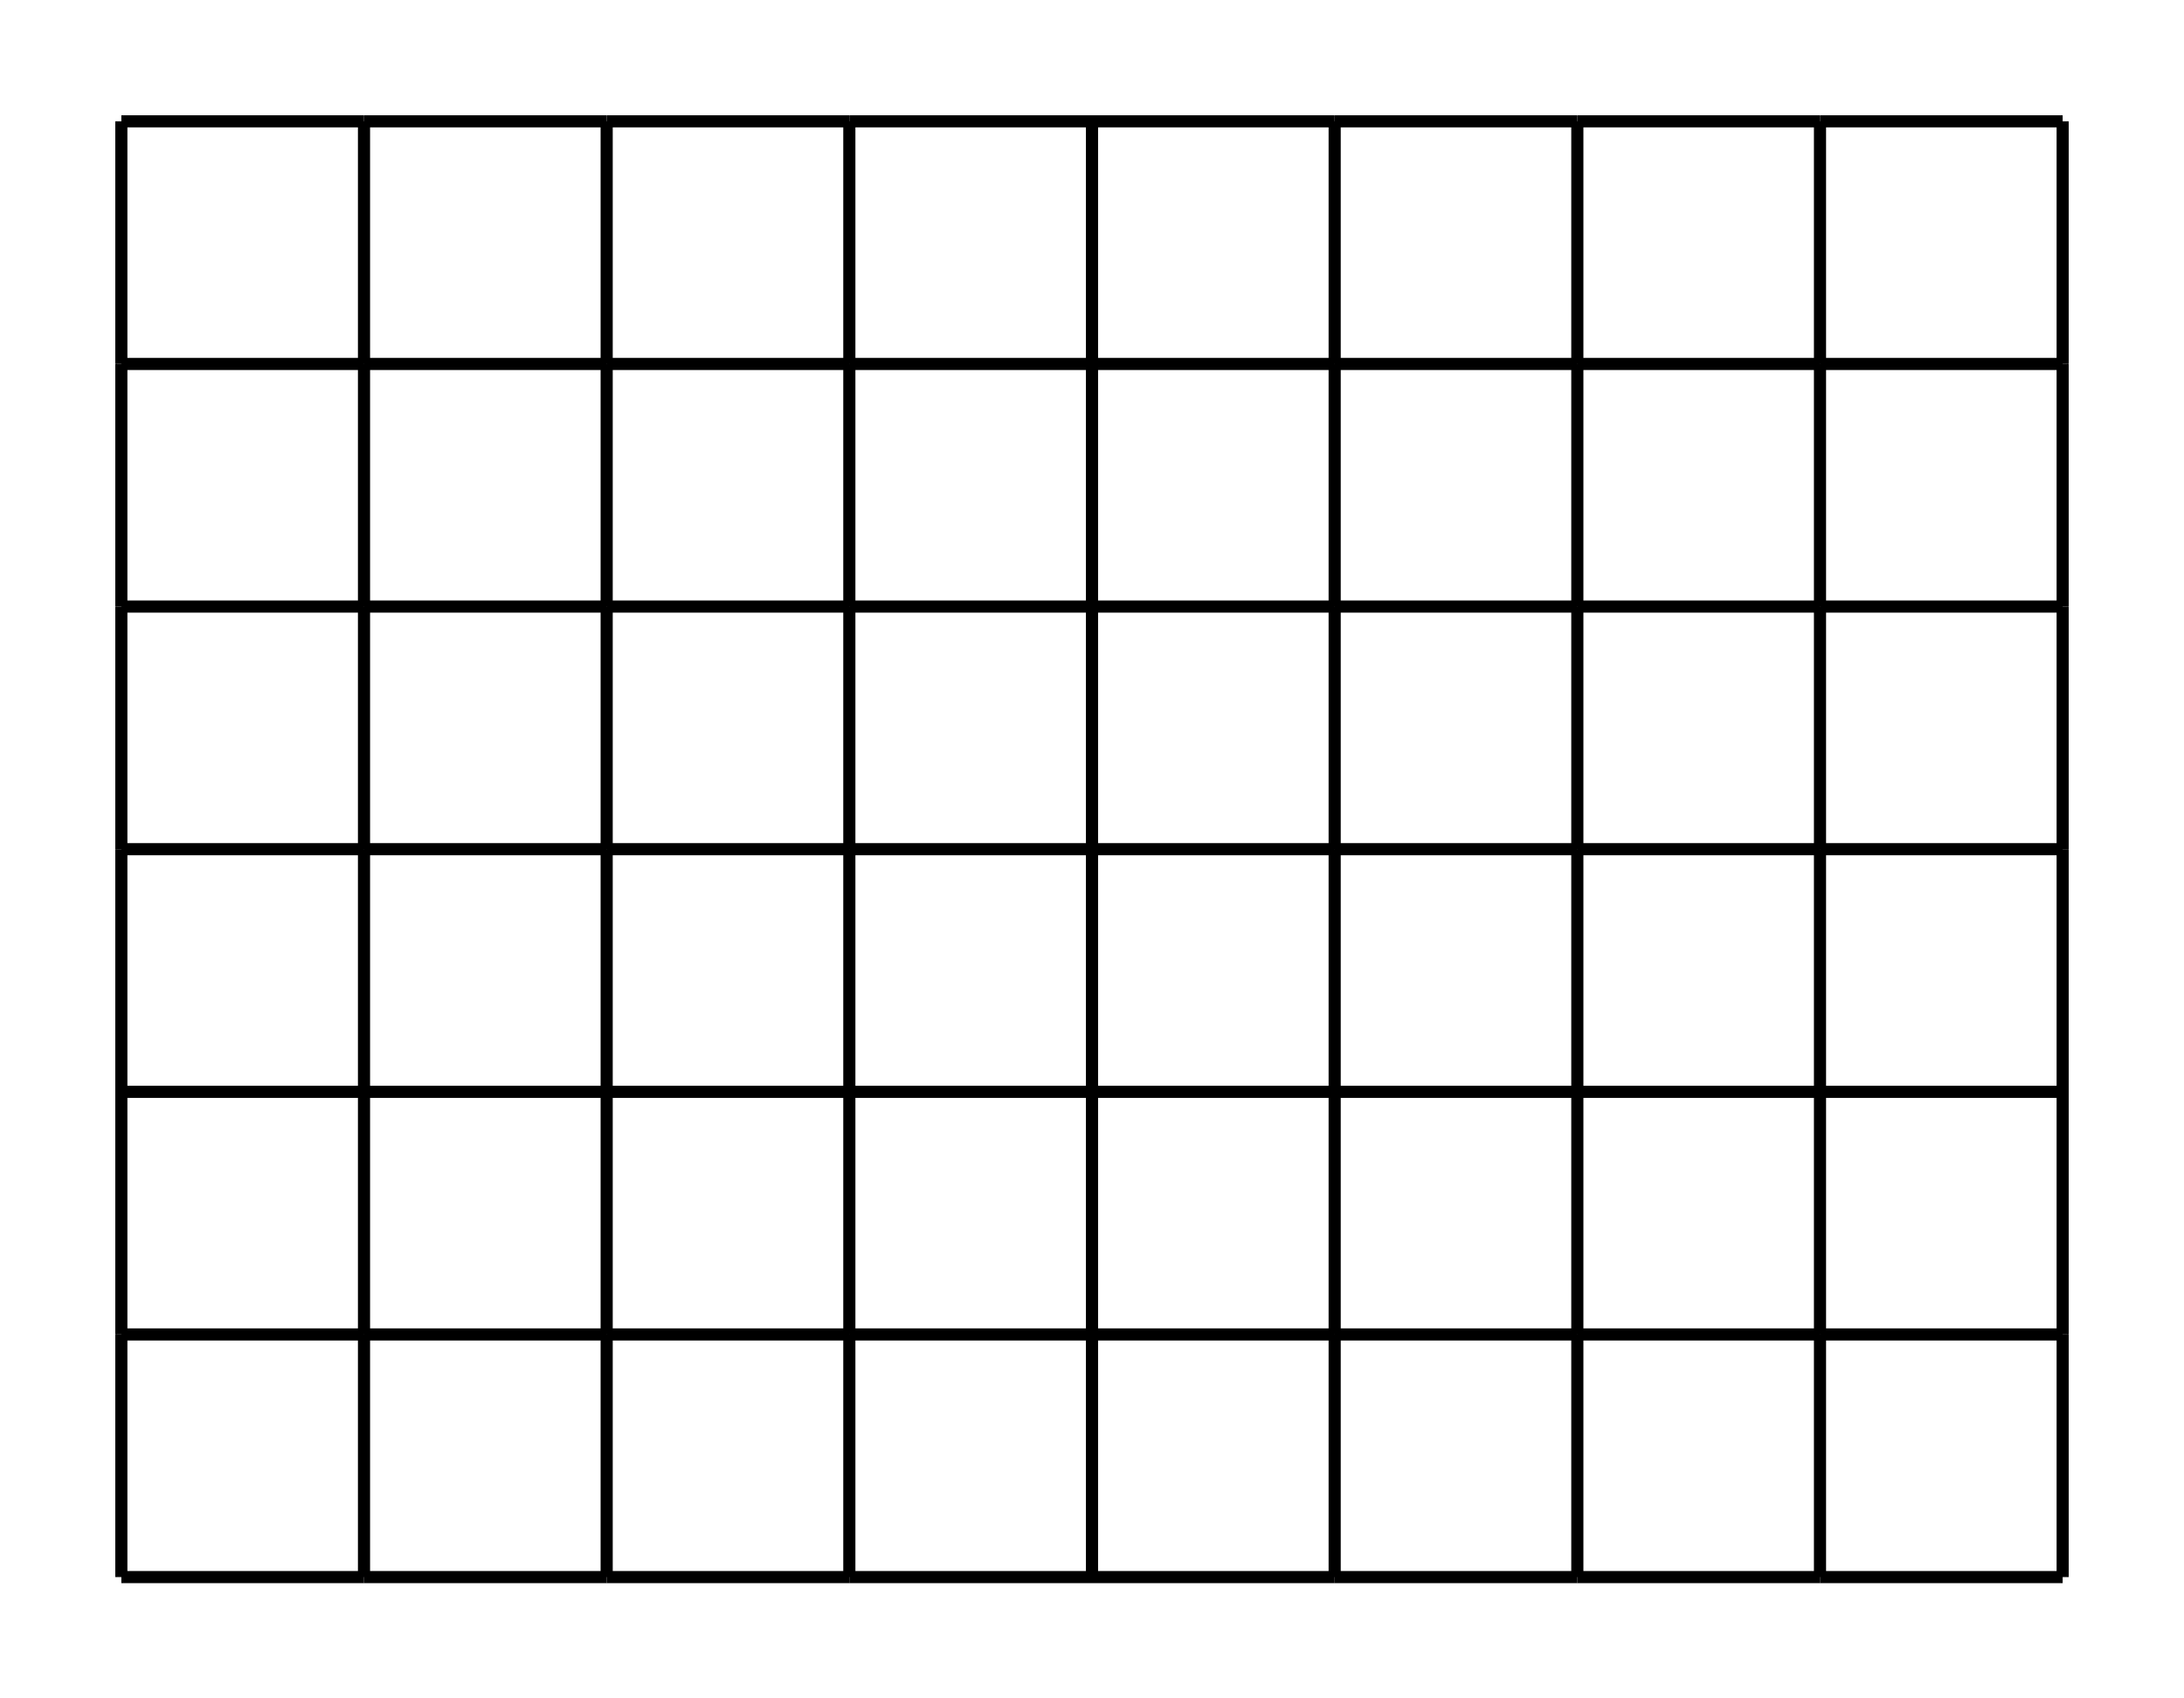 <?xml version="1.0" encoding="UTF-8"?>
<svg xmlns="http://www.w3.org/2000/svg" xmlns:xlink="http://www.w3.org/1999/xlink"
     width="180" height="140" viewBox="0 -140 180 140">
<defs>
</defs>
<path d="M10.0,-10.0 L30.0,-10.0" stroke="black" stroke-width="1" />
<path d="M10.0,-10.0 L10.0,-30.0" stroke="black" stroke-width="1" />
<path d="M30.0,-10.0 L50.0,-10.0" stroke="black" stroke-width="1" />
<path d="M30.0,-10.0 L30.0,-30.0" stroke="black" stroke-width="1" />
<path d="M50.0,-10.0 L70.0,-10.0" stroke="black" stroke-width="1" />
<path d="M50.0,-10.0 L50.0,-30.0" stroke="black" stroke-width="1" />
<path d="M70.0,-10.0 L90.0,-10.0" stroke="black" stroke-width="1" />
<path d="M70.0,-10.0 L70.0,-30.0" stroke="black" stroke-width="1" />
<path d="M90.0,-10.0 L110.0,-10.0" stroke="black" stroke-width="1" />
<path d="M90.0,-10.0 L90.0,-30.0" stroke="black" stroke-width="1" />
<path d="M110.0,-10.0 L130.0,-10.0" stroke="black" stroke-width="1" />
<path d="M110.0,-10.0 L110.0,-30.0" stroke="black" stroke-width="1" />
<path d="M130.0,-10.0 L150.0,-10.0" stroke="black" stroke-width="1" />
<path d="M130.0,-10.0 L130.0,-30.0" stroke="black" stroke-width="1" />
<path d="M150.0,-10.0 L170.0,-10.0" stroke="black" stroke-width="1" />
<path d="M150.0,-10.0 L150.0,-30.0" stroke="black" stroke-width="1" />
<path d="M170.0,-10.0 L170.0,-30.0" stroke="black" stroke-width="1" />
<path d="M10.0,-30.0 L30.0,-30.0" stroke="black" stroke-width="1" />
<path d="M10.0,-30.0 L10.0,-50.0" stroke="black" stroke-width="1" />
<path d="M30.0,-30.0 L50.0,-30.0" stroke="black" stroke-width="1" />
<path d="M30.0,-30.0 L30.0,-50.0" stroke="black" stroke-width="1" />
<path d="M50.0,-30.0 L70.0,-30.0" stroke="black" stroke-width="1" />
<path d="M50.0,-30.0 L50.0,-50.0" stroke="black" stroke-width="1" />
<path d="M70.0,-30.0 L90.0,-30.0" stroke="black" stroke-width="1" />
<path d="M70.0,-30.0 L70.0,-50.0" stroke="black" stroke-width="1" />
<path d="M90.0,-30.0 L110.0,-30.0" stroke="black" stroke-width="1" />
<path d="M90.0,-30.0 L90.0,-50.0" stroke="black" stroke-width="1" />
<path d="M110.0,-30.0 L130.0,-30.0" stroke="black" stroke-width="1" />
<path d="M110.0,-30.0 L110.0,-50.0" stroke="black" stroke-width="1" />
<path d="M130.0,-30.0 L150.0,-30.0" stroke="black" stroke-width="1" />
<path d="M130.0,-30.0 L130.0,-50.0" stroke="black" stroke-width="1" />
<path d="M150.0,-30.0 L170.0,-30.0" stroke="black" stroke-width="1" />
<path d="M150.0,-30.0 L150.0,-50.0" stroke="black" stroke-width="1" />
<path d="M170.0,-30.0 L170.0,-50.0" stroke="black" stroke-width="1" />
<path d="M10.0,-50.0 L30.0,-50.0" stroke="black" stroke-width="1" />
<path d="M10.0,-50.0 L10.0,-70.0" stroke="black" stroke-width="1" />
<path d="M30.0,-50.0 L50.0,-50.0" stroke="black" stroke-width="1" />
<path d="M30.0,-50.0 L30.0,-70.0" stroke="black" stroke-width="1" />
<path d="M50.0,-50.0 L70.0,-50.0" stroke="black" stroke-width="1" />
<path d="M50.0,-50.0 L50.0,-70.0" stroke="black" stroke-width="1" />
<path d="M70.0,-50.0 L90.0,-50.0" stroke="black" stroke-width="1" />
<path d="M70.0,-50.0 L70.0,-70.0" stroke="black" stroke-width="1" />
<path d="M90.0,-50.0 L110.0,-50.0" stroke="black" stroke-width="1" />
<path d="M90.0,-50.0 L90.0,-70.0" stroke="black" stroke-width="1" />
<path d="M110.0,-50.0 L130.0,-50.0" stroke="black" stroke-width="1" />
<path d="M110.0,-50.0 L110.0,-70.0" stroke="black" stroke-width="1" />
<path d="M130.0,-50.0 L150.0,-50.0" stroke="black" stroke-width="1" />
<path d="M130.0,-50.0 L130.0,-70.0" stroke="black" stroke-width="1" />
<path d="M150.0,-50.0 L170.0,-50.0" stroke="black" stroke-width="1" />
<path d="M150.0,-50.0 L150.0,-70.0" stroke="black" stroke-width="1" />
<path d="M170.0,-50.0 L170.0,-70.0" stroke="black" stroke-width="1" />
<path d="M10.0,-70.0 L30.0,-70.0" stroke="black" stroke-width="1" />
<path d="M10.0,-70.0 L10.0,-90.0" stroke="black" stroke-width="1" />
<path d="M30.0,-70.0 L50.0,-70.0" stroke="black" stroke-width="1" />
<path d="M30.0,-70.0 L30.0,-90.0" stroke="black" stroke-width="1" />
<path d="M50.0,-70.0 L70.0,-70.0" stroke="black" stroke-width="1" />
<path d="M50.0,-70.0 L50.0,-90.0" stroke="black" stroke-width="1" />
<path d="M70.0,-70.0 L90.0,-70.0" stroke="black" stroke-width="1" />
<path d="M70.0,-70.0 L70.0,-90.0" stroke="black" stroke-width="1" />
<path d="M90.0,-70.0 L110.0,-70.0" stroke="black" stroke-width="1" />
<path d="M90.0,-70.0 L90.0,-90.0" stroke="black" stroke-width="1" />
<path d="M110.0,-70.0 L130.0,-70.0" stroke="black" stroke-width="1" />
<path d="M110.0,-70.0 L110.0,-90.0" stroke="black" stroke-width="1" />
<path d="M130.0,-70.0 L150.0,-70.0" stroke="black" stroke-width="1" />
<path d="M130.0,-70.0 L130.0,-90.0" stroke="black" stroke-width="1" />
<path d="M150.0,-70.0 L170.0,-70.0" stroke="black" stroke-width="1" />
<path d="M150.0,-70.0 L150.0,-90.0" stroke="black" stroke-width="1" />
<path d="M170.0,-70.0 L170.0,-90.0" stroke="black" stroke-width="1" />
<path d="M10.0,-90.0 L30.0,-90.0" stroke="black" stroke-width="1" />
<path d="M10.0,-90.0 L10.0,-110.0" stroke="black" stroke-width="1" />
<path d="M30.0,-90.0 L50.0,-90.0" stroke="black" stroke-width="1" />
<path d="M30.0,-90.0 L30.0,-110.0" stroke="black" stroke-width="1" />
<path d="M50.0,-90.0 L70.0,-90.0" stroke="black" stroke-width="1" />
<path d="M50.0,-90.0 L50.0,-110.0" stroke="black" stroke-width="1" />
<path d="M70.0,-90.0 L90.0,-90.0" stroke="black" stroke-width="1" />
<path d="M70.0,-90.0 L70.0,-110.0" stroke="black" stroke-width="1" />
<path d="M90.0,-90.0 L110.0,-90.0" stroke="black" stroke-width="1" />
<path d="M90.0,-90.0 L90.0,-110.0" stroke="black" stroke-width="1" />
<path d="M110.0,-90.0 L130.0,-90.0" stroke="black" stroke-width="1" />
<path d="M110.0,-90.0 L110.0,-110.0" stroke="black" stroke-width="1" />
<path d="M130.0,-90.0 L150.0,-90.0" stroke="black" stroke-width="1" />
<path d="M130.0,-90.0 L130.0,-110.0" stroke="black" stroke-width="1" />
<path d="M150.0,-90.0 L170.0,-90.0" stroke="black" stroke-width="1" />
<path d="M150.0,-90.0 L150.0,-110.0" stroke="black" stroke-width="1" />
<path d="M170.0,-90.0 L170.0,-110.0" stroke="black" stroke-width="1" />
<path d="M10.0,-110.0 L30.0,-110.0" stroke="black" stroke-width="1" />
<path d="M10.0,-110.0 L10.0,-130.0" stroke="black" stroke-width="1" />
<path d="M30.0,-110.0 L50.0,-110.0" stroke="black" stroke-width="1" />
<path d="M30.0,-110.0 L30.0,-130.0" stroke="black" stroke-width="1" />
<path d="M50.0,-110.0 L70.0,-110.0" stroke="black" stroke-width="1" />
<path d="M50.0,-110.0 L50.0,-130.0" stroke="black" stroke-width="1" />
<path d="M70.0,-110.0 L90.0,-110.0" stroke="black" stroke-width="1" />
<path d="M70.0,-110.0 L70.0,-130.0" stroke="black" stroke-width="1" />
<path d="M90.0,-110.0 L110.0,-110.0" stroke="black" stroke-width="1" />
<path d="M90.0,-110.0 L90.0,-130.0" stroke="black" stroke-width="1" />
<path d="M110.0,-110.0 L130.0,-110.0" stroke="black" stroke-width="1" />
<path d="M110.0,-110.0 L110.0,-130.0" stroke="black" stroke-width="1" />
<path d="M130.0,-110.0 L150.0,-110.0" stroke="black" stroke-width="1" />
<path d="M130.0,-110.0 L130.0,-130.0" stroke="black" stroke-width="1" />
<path d="M150.0,-110.0 L170.0,-110.0" stroke="black" stroke-width="1" />
<path d="M150.0,-110.0 L150.0,-130.0" stroke="black" stroke-width="1" />
<path d="M170.0,-110.0 L170.0,-130.0" stroke="black" stroke-width="1" />
<path d="M10.0,-130.0 L30.0,-130.0" stroke="black" stroke-width="1" />
<path d="M30.0,-130.0 L50.0,-130.0" stroke="black" stroke-width="1" />
<path d="M50.0,-130.0 L70.0,-130.0" stroke="black" stroke-width="1" />
<path d="M70.0,-130.0 L90.0,-130.0" stroke="black" stroke-width="1" />
<path d="M90.0,-130.0 L110.0,-130.0" stroke="black" stroke-width="1" />
<path d="M110.0,-130.0 L130.0,-130.0" stroke="black" stroke-width="1" />
<path d="M130.0,-130.0 L150.0,-130.0" stroke="black" stroke-width="1" />
<path d="M150.0,-130.0 L170.0,-130.0" stroke="black" stroke-width="1" />
</svg>